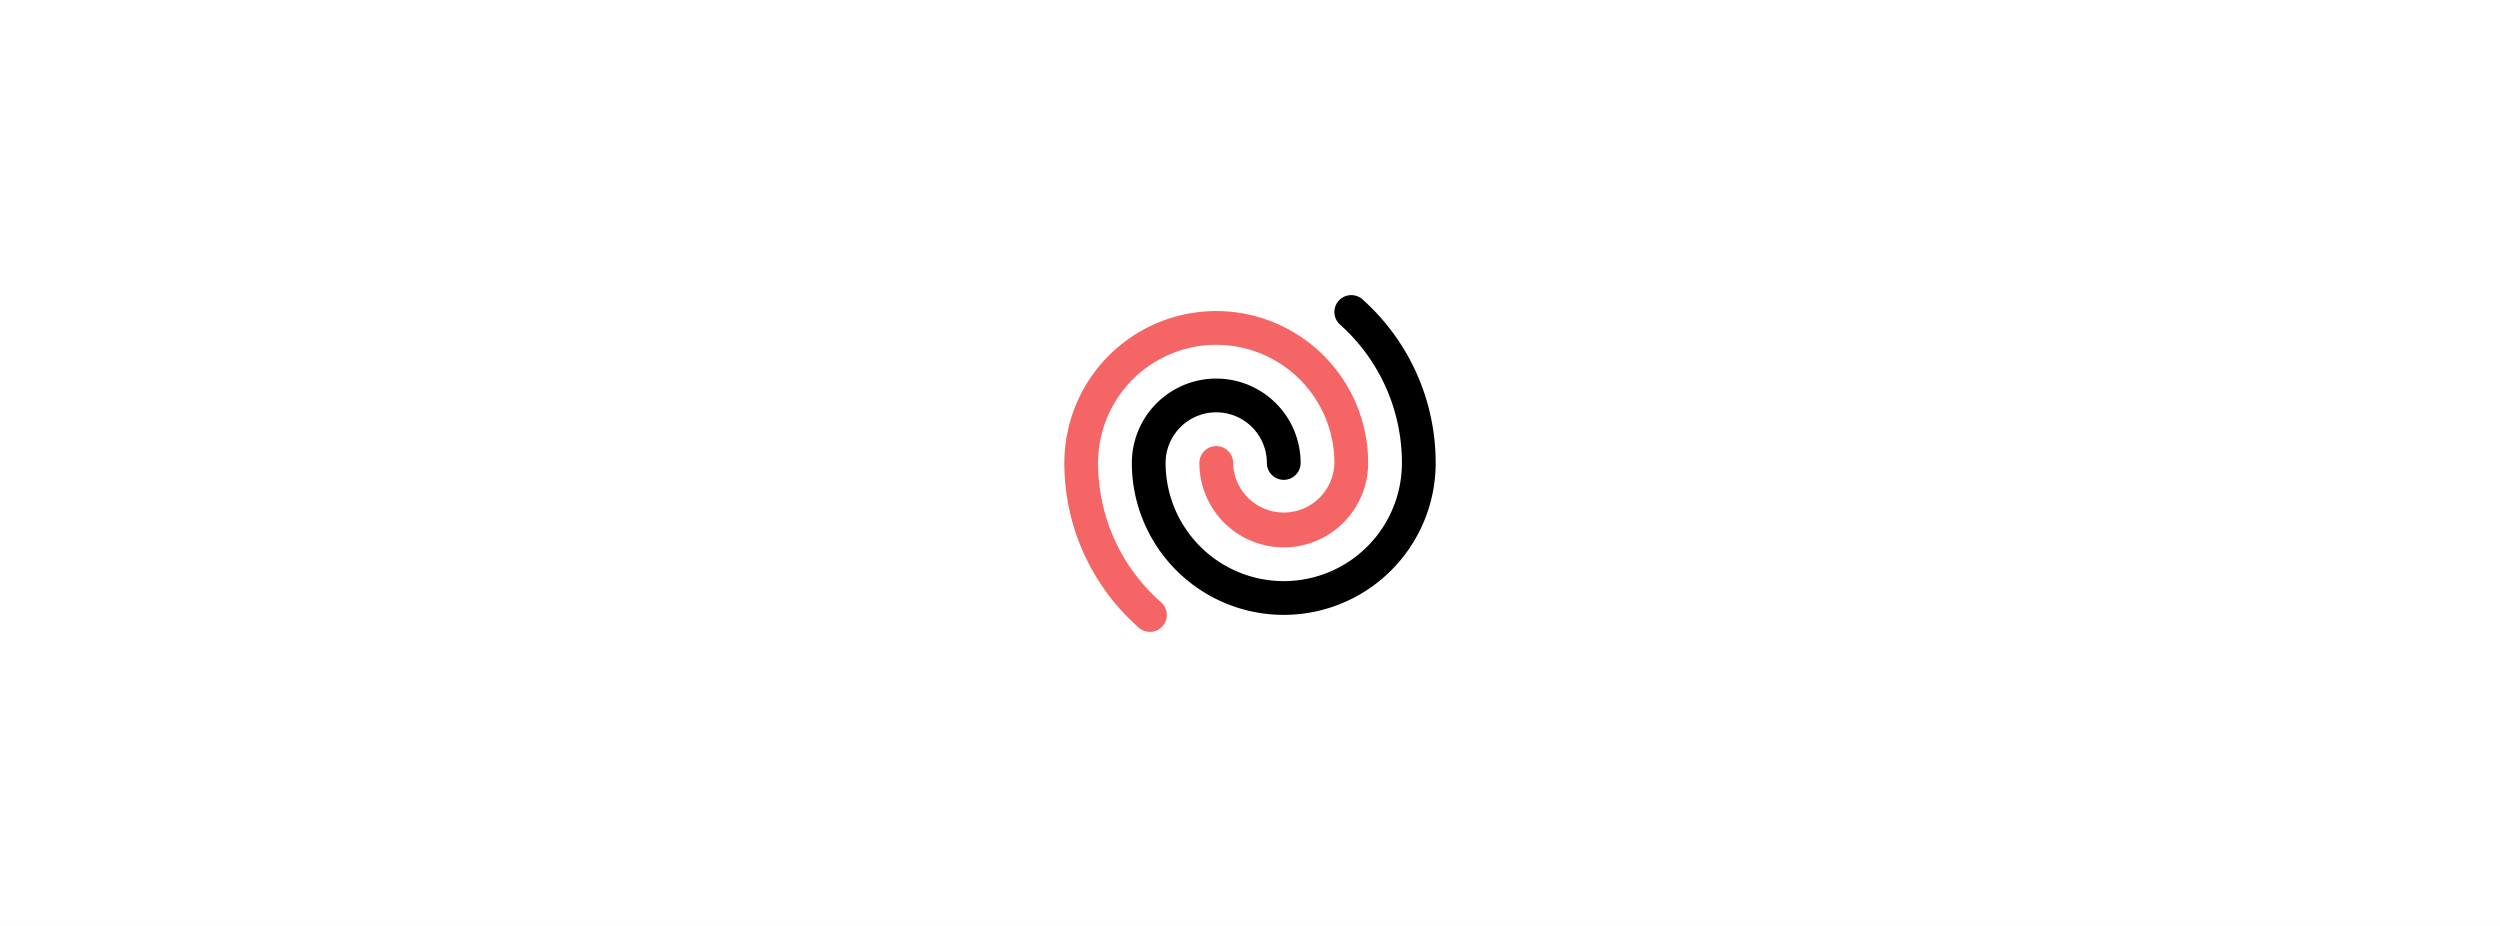<svg xmlns="http://www.w3.org/2000/svg" width="432" height="160" fill="none"><rect width="100%" height="100%" fill="#333333" stroke="none"/><clipPath id="a"><path d="M0 0h432v160H0z"/></clipPath><clipPath id="b"><path d="M181 45h70v70h-70z"/></clipPath><g clip-path="url(#a)"><path fill="#f4f5f8" d="M0 0h432v160H0z"/><path fill="#fff" d="M0 0h432v160H0z"/><g clip-path="url(#b)"><path stroke="#000" stroke-linecap="round" stroke-linejoin="round" stroke-width="5.833" d="M221.833 80a11.666 11.666 0 1 0-23.333 0 23.333 23.333 0 1 0 46.667 0A34.912 34.912 0 0 0 233.5 53.913"/><path fill="#f56565" fill-rule="evenodd" d="M191.605 61.438A26.251 26.251 0 0 1 236.417 80a14.583 14.583 0 1 1-29.167 0 2.917 2.917 0 0 1 5.834 0 8.752 8.752 0 0 0 17.5 0 20.416 20.416 0 1 0-40.834 0c0 9.582 4.197 18.18 10.864 24.063a2.917 2.917 0 1 1-3.86 4.374c-7.869-6.944-12.837-17.112-12.837-28.437a26.253 26.253 0 0 1 7.688-18.562z" clip-rule="evenodd"/></g></g></svg>